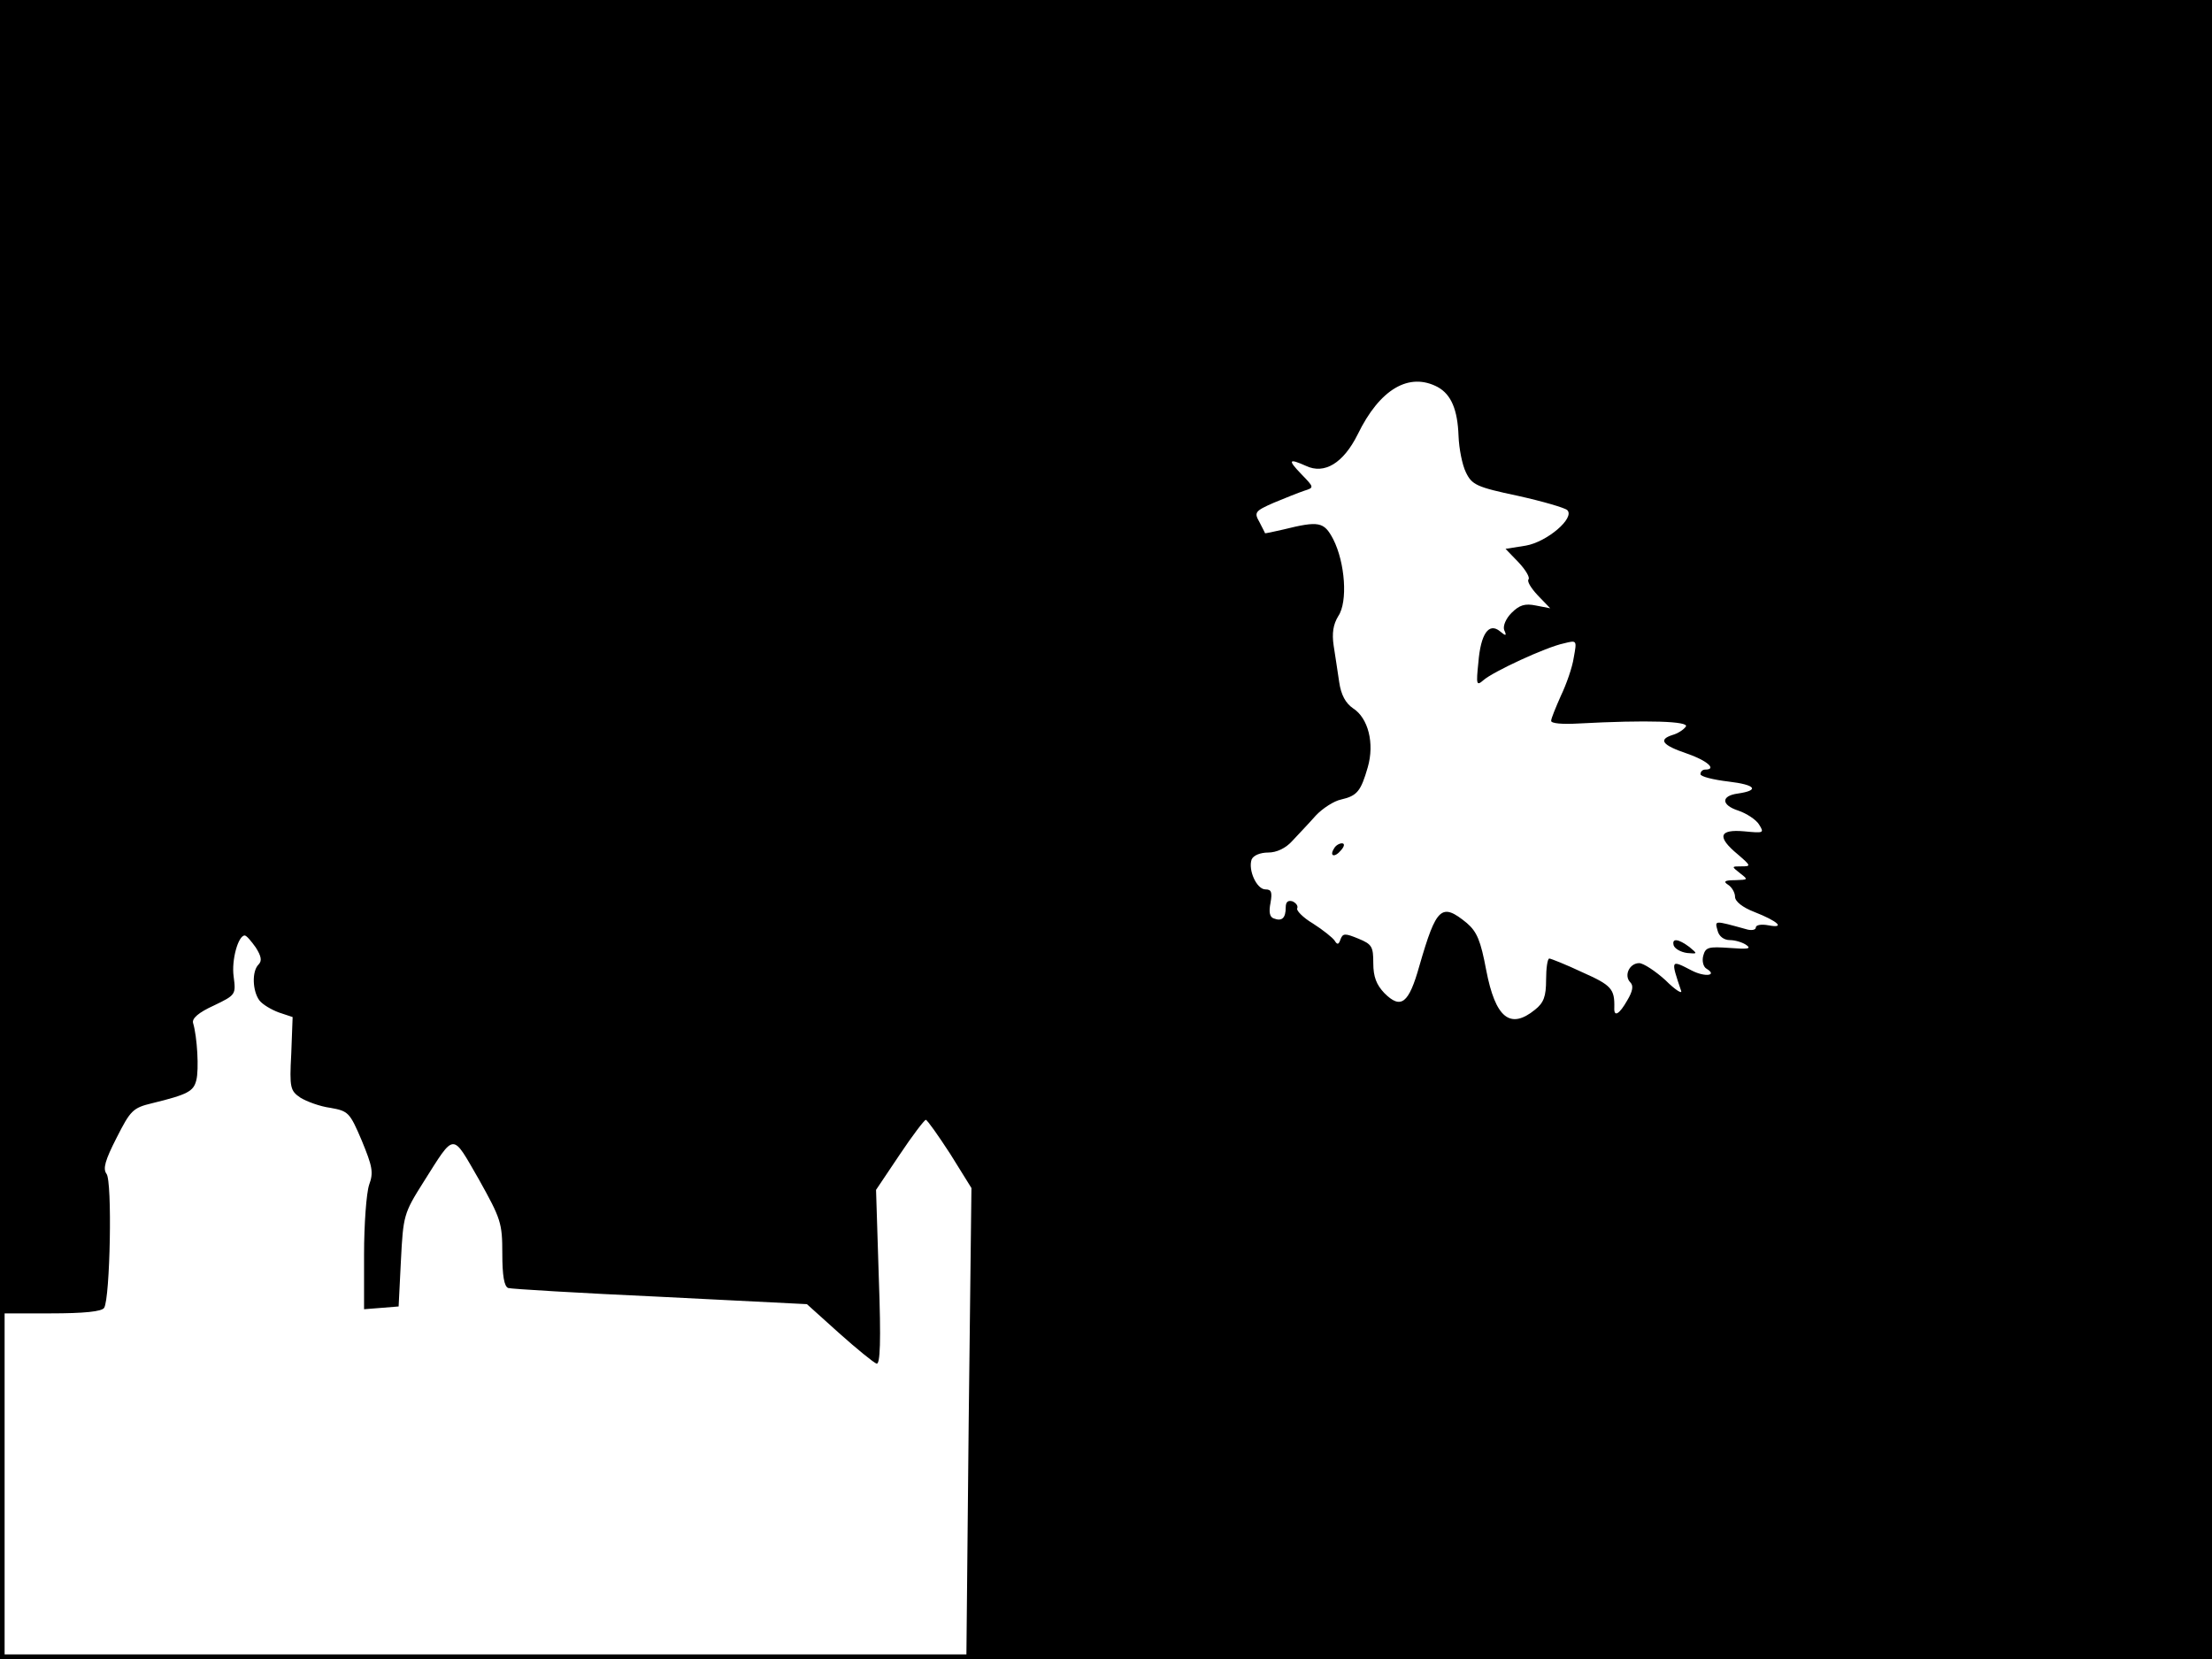 <?xml version="1.0" standalone="no"?>
<!DOCTYPE svg PUBLIC "-//W3C//DTD SVG 20010904//EN"
 "http://www.w3.org/TR/2001/REC-SVG-20010904/DTD/svg10.dtd">
<svg version="1.0" xmlns="http://www.w3.org/2000/svg"
 width="480pt" height="360pt" viewBox="0 0 480 360"
 preserveAspectRatio="xMidYMid meet">
<rect width="1" height="360" fill="#000000"/>
<rect x="479" width="1" height="360" fill="#000000"/>
<rect width="480" height="1" fill="#000000"/>
<rect y="359" width="480" height="1" fill="#000000"/>
<g transform="translate(0,360) scale(0.1,-0.1)"
fill="#000000" stroke="none">
<path d="M0 2175 l0 -1425 109 0 c74 0 112 4 117 12 13 21 18 276 5 291 -8 11
-3 29 22 78 30 59 35 65 77 75 78 19 90 26 96 50 6 23 2 94 -7 124 -3 10 12
23 45 38 48 23 48 24 43 63 -5 36 10 89 24 89 4 0 14 -12 24 -26 12 -19 14
-29 6 -37 -15 -15 -13 -58 2 -78 7 -9 26 -20 42 -26 l30 -10 -3 -80 c-4 -74
-2 -80 20 -95 13 -8 42 -19 65 -22 39 -7 42 -10 68 -71 23 -56 26 -69 16 -96
-6 -18 -11 -86 -11 -151 l0 -119 38 3 37 3 5 100 c5 97 6 102 49 170 69 109
61 108 120 6 48 -86 51 -95 51 -161 0 -48 4 -72 13 -75 6 -2 155 -11 330 -19
l318 -16 70 -63 c38 -34 75 -64 81 -66 8 -3 10 48 5 186 l-6 191 51 76 c28 42
54 76 57 76 3 0 27 -34 53 -74 l46 -74 -6 -511 -5 -511 1351 0 1352 0 0 1800
0 1800 -2400 0 -2400 0 0 -1425z m3120 585 c29 -16 43 -49 45 -106 1 -27 8
-63 16 -79 13 -27 23 -32 113 -51 54 -12 102 -26 107 -31 17 -17 -44 -69 -90
-77 l-44 -7 28 -29 c16 -17 25 -33 22 -37 -4 -4 5 -19 20 -35 l27 -28 -31 6
c-24 5 -36 1 -53 -16 -12 -12 -19 -28 -16 -37 6 -13 4 -14 -9 -3 -24 20 -42
-5 -47 -68 -5 -48 -4 -51 11 -38 20 18 136 72 175 80 28 7 28 7 21 -31 -3 -21
-16 -58 -28 -83 -11 -25 -21 -49 -21 -54 -1 -6 25 -8 59 -6 149 8 243 5 233
-7 -5 -7 -18 -15 -29 -18 -31 -10 -22 -22 31 -40 44 -15 67 -35 40 -35 -5 0
-10 -4 -10 -10 0 -5 27 -12 61 -16 59 -7 68 -19 20 -26 -37 -5 -36 -25 1 -37
18 -6 39 -20 45 -30 12 -19 10 -19 -32 -15 -55 5 -60 -12 -14 -50 29 -25 29
-26 8 -26 -22 0 -22 0 -3 -15 18 -14 18 -14 -11 -15 -23 0 -26 -3 -15 -10 8
-5 15 -17 15 -26 0 -10 16 -23 42 -33 51 -20 68 -36 31 -29 -16 3 -28 1 -28
-5 0 -5 -10 -7 -22 -3 -69 19 -67 19 -61 -3 3 -13 14 -21 27 -21 11 0 28 -5
36 -11 11 -8 2 -9 -37 -6 -45 3 -52 2 -57 -17 -3 -11 0 -24 7 -28 25 -15 -3
-19 -32 -4 -46 24 -46 24 -23 -44 3 -8 -13 2 -34 23 -22 20 -48 37 -57 37 -21
0 -34 -27 -19 -42 7 -7 5 -19 -7 -39 -17 -30 -29 -37 -28 -16 1 41 -6 49 -69
77 -36 17 -69 30 -72 30 -4 0 -7 -21 -7 -46 0 -36 -5 -50 -24 -65 -54 -44 -86
-18 -106 86 -12 64 -20 83 -42 102 -55 45 -66 35 -103 -93 -23 -82 -40 -95
-76 -59 -17 18 -24 35 -24 65 0 36 -3 41 -32 53 -29 12 -34 12 -39 -1 -4 -12
-7 -13 -13 -3 -4 6 -25 23 -47 37 -22 13 -37 29 -34 33 2 5 -2 11 -10 15 -10
3 -15 -1 -15 -13 0 -23 -8 -31 -26 -24 -9 3 -11 14 -7 34 4 23 2 29 -11 29
-19 0 -38 42 -30 65 4 9 19 15 36 15 18 0 38 9 53 26 13 14 36 38 50 54 15 16
40 32 55 35 35 8 43 18 58 70 15 52 1 107 -32 128 -16 11 -26 29 -30 57 -3 22
-9 58 -12 79 -4 27 -1 46 10 64 21 31 15 116 -11 167 -20 38 -31 40 -108 21
-22 -5 -40 -9 -40 -8 0 1 -6 12 -12 24 -12 21 -10 24 31 42 24 10 54 22 66 26
22 7 22 7 -6 36 -30 31 -28 35 10 18 40 -19 81 6 112 68 48 99 112 136 174
103z"/>
<path d="M2895 1759 c-11 -17 1 -21 15 -4 8 9 8 15 2 15 -6 0 -14 -5 -17 -11z"/>
<path d="M3632 1548 c3 -7 15 -14 29 -16 23 -2 23 -2 5 13 -24 18 -39 20 -34
3z"/>
</g>
</svg>
